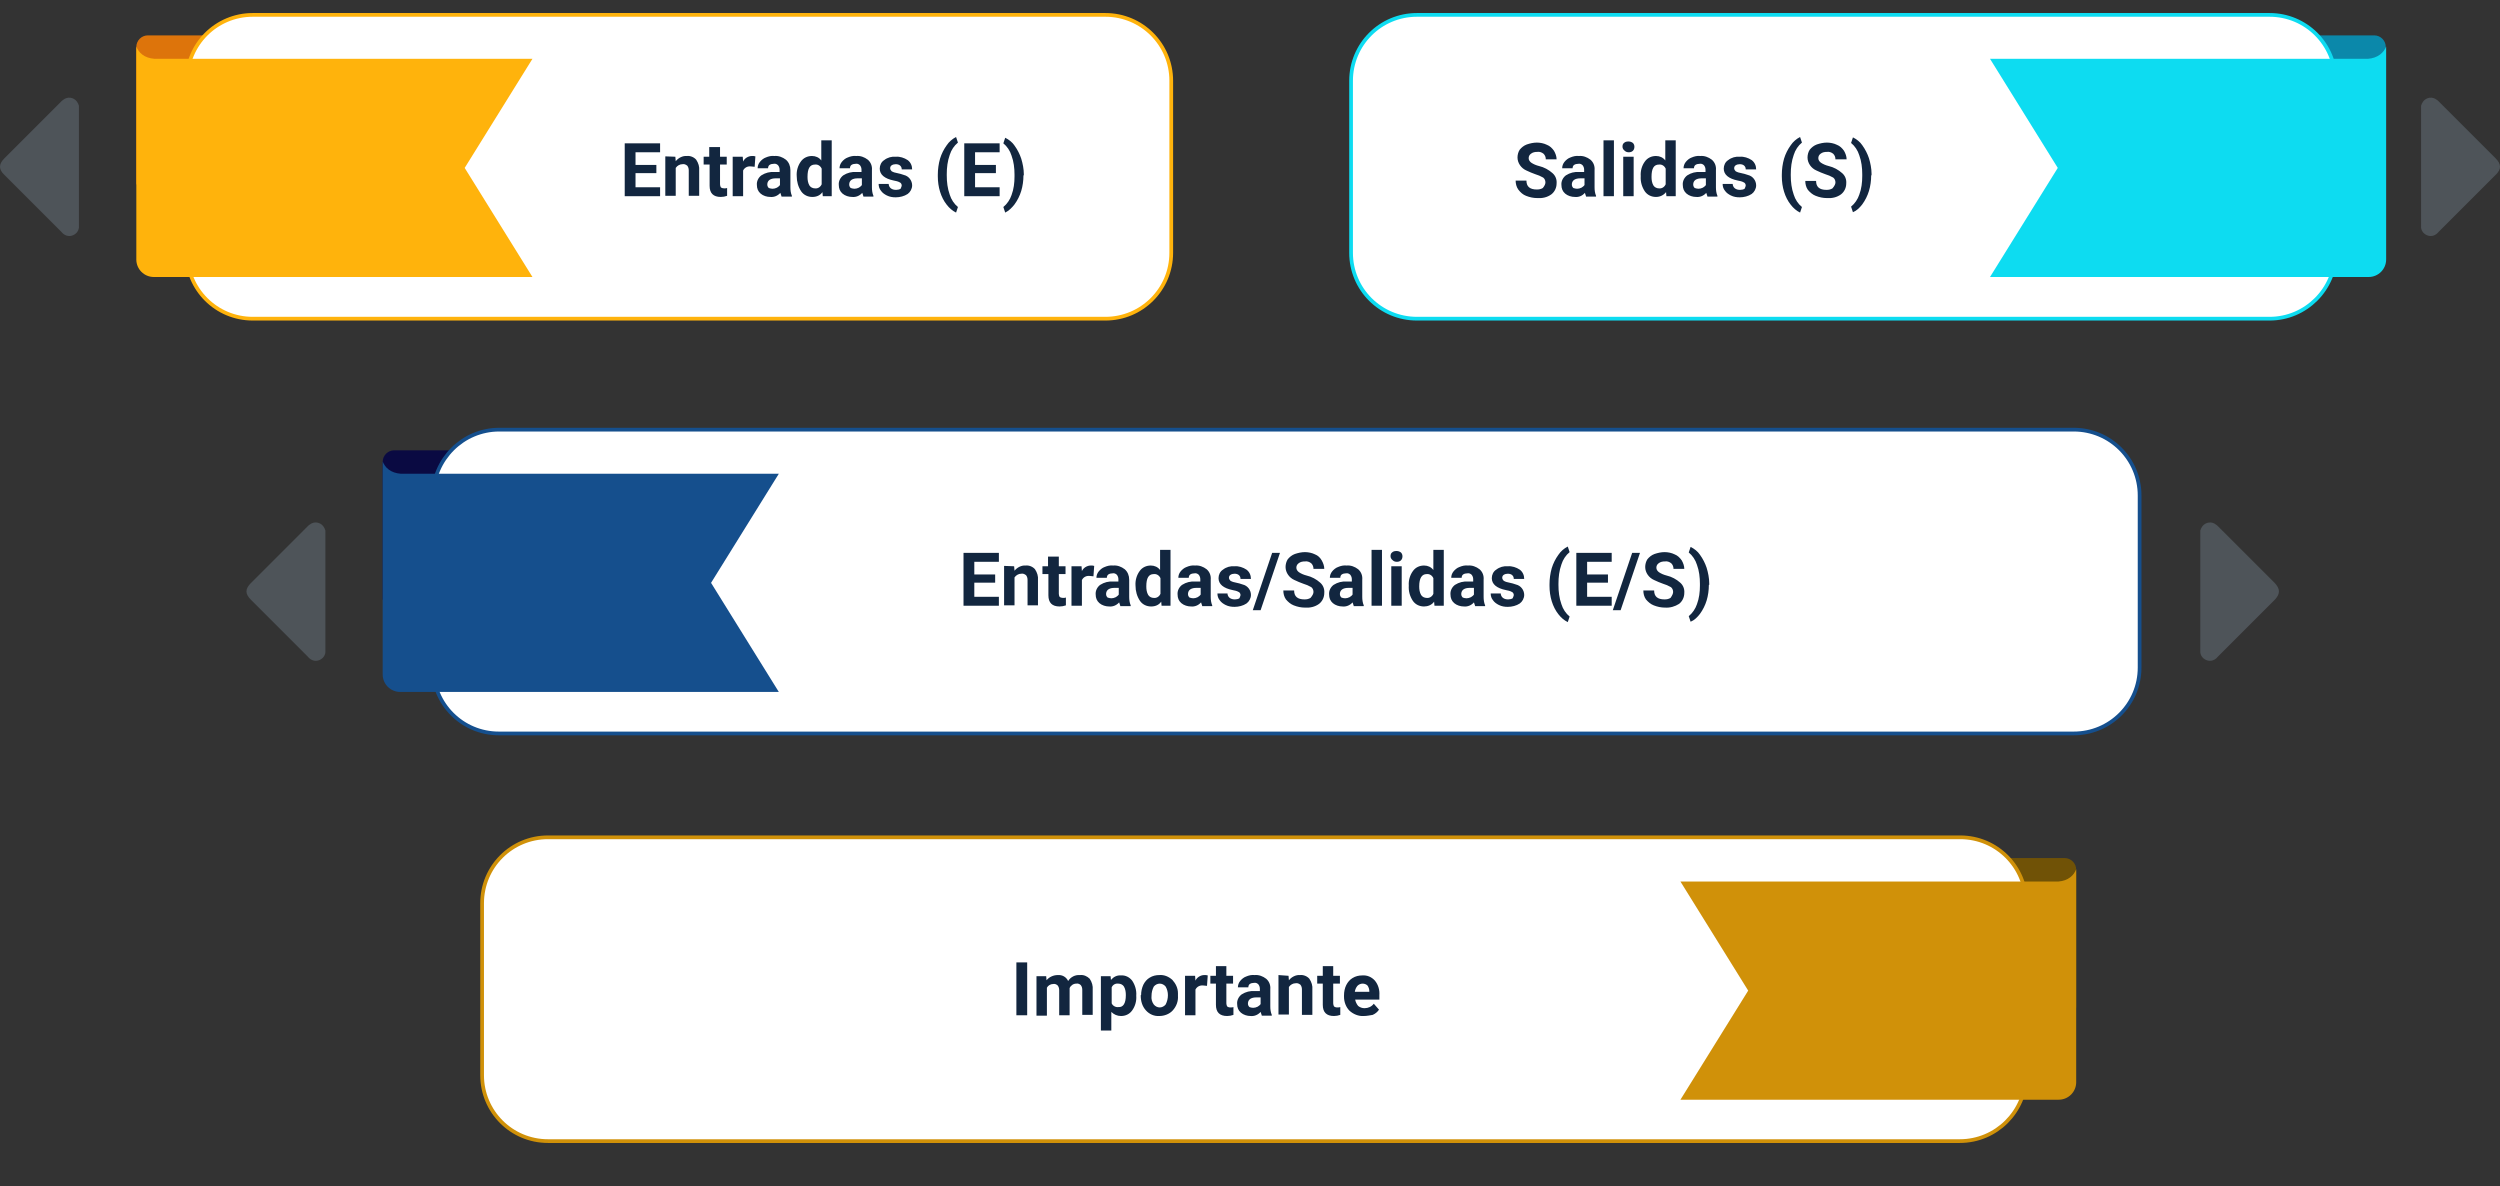 <?xml version="1.0" encoding="utf-8"?>
<!-- Generator: Adobe Illustrator 26.1.0, SVG Export Plug-In . SVG Version: 6.00 Build 0)  -->
<svg version="1.1" id="Capa_1" xmlns="http://www.w3.org/2000/svg" xmlns:xlink="http://www.w3.org/1999/xlink" x="0px" y="0px"
	 viewBox="0 0 671.5 318.6" style="enable-background:new 0 0 671.5 318.6;" xml:space="preserve">
<rect x="0" y="0" width="671.5" height="318.6" fill="#333333" stroke="none"/>
<style type="text/css">
	.st0{fill:#DD740B;}
	.st1{fill:#FFFFFF;stroke:#FFB30C;stroke-miterlimit:10;}
	.st2{fill:#FFB30C;}
	.st3{fill:#0A0A42;}
	.st4{fill:#FFFFFF;stroke:#154F8D;stroke-miterlimit:10;}
	.st5{fill:#154F8D;}
	.st6{fill:#705206;}
	.st7{fill:#FFFFFF;stroke:#D09109;stroke-miterlimit:10;}
	.st8{fill:#D09109;}
	.st9{fill:#0B88AA;}
	.st10{fill:#FFFFFF;stroke:#0DDCF1;stroke-miterlimit:10;}
	.st11{fill:#0DDCF1;}
	.st12{opacity:0.4;fill-rule:evenodd;clip-rule:evenodd;fill:#768691;enable-background:new    ;}
	.st13{fill:#12263F;}
</style>
<g id="Grupo_131831" transform="translate(-464 -8819)">
	<g id="Grupo_130794" transform="translate(500.616 8823)">
		<path id="Trazado_190815" class="st0" d="M0,45.7V8.6c0-1.7,1.4-3.1,3.1-3.1c0,0,0.1,0,0.1,0l0,0h65.9l-11.8,19l11.8,19H3.2
			C1.8,43.6,0.5,44.4,0,45.7z"/>
		<g transform="matrix(1, 0, 0, 1, -36.62, -4)">
			<path id="Rectángulo_293819-2" class="st1" d="M67.9,4h229c9.8,0,17.7,7.9,17.7,17.7c0,0,0,0,0,0v46.2c0,9.8-7.9,17.7-17.7,17.7
				c0,0,0,0,0,0h-229c-9.8,0-17.7-7.9-17.7-17.7c0,0,0,0,0,0V21.7C50.2,11.9,58.1,4,67.9,4C67.9,4,67.9,4,67.9,4z"/>
		</g>
		<path id="Trazado_190816" class="st2" d="M0,8.5v57.2c0,2.6,2.1,4.7,4.7,4.7c0.1,0,0.1,0,0.2,0v0h101.5L88.2,41.1l18.2-29.3H4.9
			C2.1,11.6,0.6,10.1,0,8.5z"/>
	</g>
	<g id="Grupo_130795" transform="translate(566.789 8934.453)">
		<path id="Trazado_190817" class="st3" d="M0,45.7V8.6c0-1.7,1.4-3.1,3.1-3.1c0,0,0.1,0,0.1,0l0,0h65.9l-11.8,19l11.8,19H3.2
			C1.8,43.6,0.5,44.4,0,45.7z"/>
		<g transform="matrix(1, 0, 0, 1, -102.79, -115.45)">
			<path id="Rectángulo_293820-2" class="st4" d="M134.1,115.4H557c9.8,0,17.7,7.9,17.7,17.7c0,0,0,0,0,0v46.2
				c0,9.8-7.9,17.7-17.7,17.7l0,0h-423c-9.8,0-17.7-7.9-17.7-17.7c0,0,0,0,0,0v-46.2C116.4,123.4,124.3,115.4,134.1,115.4z"/>
		</g>
		<path id="Trazado_190818" class="st5" d="M0,8.5v57.2c0,2.6,2.1,4.7,4.7,4.7c0.1,0,0.1,0,0.2,0v0h101.5L88.2,41.1l18.2-29.3H4.9
			C2.1,11.6,0.6,10.1,0,8.5z"/>
	</g>
	<g id="Grupo_130796" transform="translate(593.465 9043.981)">
		<path id="Trazado_190819" class="st6" d="M428.2,45.7V8.6c0-1.7-1.4-3.1-3.1-3.1c0,0-0.1,0-0.1,0l0,0h-65.9l11.8,19l-11.8,19H425
			C426.4,43.6,427.7,44.4,428.2,45.7z"/>
		<g transform="matrix(1, 0, 0, 1, -129.47, -224.98)">
			<path id="Rectángulo_293821-2" class="st7" d="M526.4,306.5H147.2c-9.8,0-17.7-7.9-17.7-17.7c0,0,0,0,0,0v-46.2
				c0-9.8,7.9-17.7,17.7-17.7l0,0h379.3c9.8,0,17.7,7.9,17.7,17.7c0,0,0,0,0,0v46.2C544.1,298.6,536.2,306.5,526.4,306.5z"/>
		</g>
		<path id="Trazado_190820" class="st8" d="M428.2,8.5v57.2c0,2.6-2.1,4.7-4.7,4.7c-0.1,0-0.1,0-0.2,0v0H321.9l18.2-29.3l-18.2-29.3
			h101.5C426.1,11.6,427.6,10.1,428.2,8.5z"/>
	</g>
	<g id="Grupo_130797" transform="translate(826.917 8823)">
		<path id="Trazado_190821" class="st9" d="M277.9,45.7V8.6c0-1.7-1.4-3.1-3.1-3.1c0,0-0.1,0-0.1,0l0,0h-65.9l11.8,19l-11.8,19h65.9
			C276.2,43.6,277.4,44.4,277.9,45.7z"/>
		<g transform="matrix(1, 0, 0, 1, -362.92, -4)">
			<path id="Rectángulo_293822-2" class="st10" d="M609.6,85.6h-229c-9.8,0-17.7-7.9-17.7-17.7c0,0,0,0,0,0V21.7
				c0-9.8,7.9-17.7,17.7-17.7c0,0,0,0,0,0h229c9.8,0,17.7,7.9,17.7,17.7c0,0,0,0,0,0v46.2C627.3,77.6,619.4,85.6,609.6,85.6
				C609.6,85.6,609.6,85.6,609.6,85.6z"/>
		</g>
		<path id="Trazado_190822" class="st11" d="M278,8.5v57.2c0,2.6-2.1,4.7-4.7,4.7c0,0,0,0,0,0c-0.1,0-0.1,0-0.2,0v0H171.6l18.2-29.3
			l-18.2-29.3h101.5C275.8,11.6,277.4,10.1,278,8.5z"/>
	</g>
	<path id="Trazado_190823" class="st12" d="M1134.3,8861.5l-15.2-15.2c-0.2-0.2-0.4-0.4-0.6-0.5c-1.1-0.9-2.7-0.7-3.6,0.4
		c-0.3,0.4-0.5,0.8-0.6,1.2c0,0.1,0,0.2,0,0.4l0,0v32.3l0,0c0.1,1.1,0.9,1.9,1.9,2.2c1,0.3,2.1-0.1,2.8-1
		c5.1-5.1,10.2-10.2,15.3-15.3C1135.9,8864.5,1135.9,8863.1,1134.3,8861.5z"/>
	<path id="Trazado_190824" class="st12" d="M465.2,8861.5c5.1-5.1,10.1-10.1,15.2-15.2c0.2-0.2,0.4-0.4,0.6-0.5
		c1.1-0.9,2.7-0.7,3.6,0.4c0.3,0.4,0.5,0.8,0.6,1.2c0,0.1,0,0.2,0,0.4l0,0v32.3l0,0c-0.1,1.1-0.9,1.9-1.9,2.2c-1,0.3-2.1-0.1-2.8-1
		c-5.1-5.1-10.2-10.2-15.3-15.3C463.6,8864.5,463.6,8863.1,465.2,8861.5z"/>
	<path id="Trazado_190825" class="st12" d="M1075,8975.6l-15.2-15.2c-0.2-0.2-0.4-0.4-0.6-0.5c-1.1-0.9-2.7-0.7-3.6,0.4
		c-0.3,0.4-0.5,0.8-0.6,1.2c0,0.1,0,0.2,0,0.4l0,0v32.3l0,0c0.1,1.1,0.9,1.9,1.9,2.2c1,0.3,2.1-0.1,2.8-1
		c5.1-5.1,10.2-10.2,15.3-15.3C1076.5,8978.5,1076.5,8977.2,1075,8975.6z"/>
	<path id="Trazado_190826" class="st12" d="M531.4,8975.6c5-5,10.1-10.1,15.2-15.2c0.2-0.2,0.4-0.4,0.6-0.5c1.1-0.9,2.7-0.7,3.6,0.4
		c0.3,0.4,0.5,0.8,0.6,1.2c0,0.1,0,0.2,0,0.4l0,0v32.3l0,0c-0.1,1.1-0.9,1.9-1.9,2.2c-1,0.3-2.1-0.1-2.8-1
		c-5.1-5.1-10.2-10.2-15.3-15.3C529.8,8978.5,529.8,8977.2,531.4,8975.6z"/>
	<path id="Trazado_191592" class="st13" d="M640.3,8865.5h-5.6v3.8h6.6v2.4h-9.5v-14.2h9.5v2.4h-6.6v3.4h5.6V8865.5z M645.4,8861.1
		l0.1,1.2c0.7-0.9,1.9-1.5,3-1.4c0.9-0.1,1.9,0.3,2.5,1c0.6,0.9,0.9,1.9,0.8,2.9v6.8H649v-6.8c0-0.5-0.1-0.9-0.4-1.3
		c-0.4-0.3-0.8-0.5-1.3-0.4c-0.7,0-1.4,0.4-1.8,1v7.5h-2.8v-10.6L645.4,8861.1z M657.4,8858.5v2.6h1.8v2.1h-1.8v5.3
		c0,0.3,0.1,0.6,0.2,0.8c0.2,0.2,0.6,0.3,0.9,0.3c0.3,0,0.6,0,0.8-0.1v2.1c-0.6,0.2-1.1,0.3-1.7,0.3c-2,0-3-1-3-3v-5.7H653v-2.1h1.5
		v-2.6L657.4,8858.5z M666.7,8863.8c-0.3,0-0.7-0.1-1-0.1c-0.9-0.1-1.7,0.3-2.1,1.1v6.9h-2.8v-10.6h2.7l0.1,1.3
		c0.4-0.9,1.4-1.5,2.4-1.5c0.3,0,0.6,0,0.9,0.1L666.7,8863.8z M673.9,8871.7c-0.1-0.3-0.2-0.6-0.3-0.9c-0.7,0.8-1.7,1.2-2.7,1.1
		c-0.9,0-1.9-0.3-2.6-0.9c-0.7-0.6-1-1.4-1-2.3c-0.1-1,0.4-2,1.2-2.6c1.1-0.7,2.3-1,3.6-0.9h1.3v-0.6c0-0.4-0.1-0.8-0.4-1.2
		c-0.3-0.3-0.7-0.5-1.2-0.4c-0.4,0-0.8,0.1-1.1,0.3c-0.3,0.2-0.4,0.6-0.4,0.9h-2.8c0-0.6,0.2-1.2,0.6-1.7c0.4-0.5,1-1,1.6-1.2
		c0.7-0.3,1.5-0.5,2.3-0.4c1.1-0.1,2.2,0.3,3.1,1c0.8,0.7,1.2,1.7,1.2,2.8v4.6c0,0.8,0.1,1.6,0.4,2.3v0.2H673.9z M671.5,8869.7
		c0.4,0,0.8-0.1,1.2-0.3c0.3-0.2,0.6-0.4,0.8-0.7v-1.8h-1.1c-1.4,0-2.2,0.5-2.3,1.5l0,0.2c0,0.3,0.1,0.6,0.4,0.9
		C670.8,8869.6,671.2,8869.7,671.5,8869.7z M678,8866.3c-0.1-1.4,0.3-2.8,1.1-3.9c0.7-1,1.8-1.5,3-1.5c1,0,1.9,0.4,2.5,1.2v-5.4h2.8
		v15H685l-0.1-1.1c-0.6,0.9-1.6,1.3-2.7,1.3c-1.2,0-2.3-0.5-3-1.5C678.4,8869.2,678,8867.8,678,8866.3L678,8866.3z M680.9,8866.5
		c0,0.8,0.1,1.6,0.5,2.3c0.3,0.5,0.9,0.8,1.5,0.8c0.8,0.1,1.5-0.4,1.8-1.1v-4.2c-0.3-0.7-1-1.2-1.8-1.1
		C681.5,8863.2,680.9,8864.3,680.9,8866.5L680.9,8866.5z M695.9,8871.7c-0.1-0.3-0.2-0.6-0.3-0.9c-0.7,0.8-1.7,1.2-2.7,1.1
		c-0.9,0-1.9-0.3-2.6-0.9c-0.7-0.6-1-1.4-1-2.3c-0.1-1,0.4-2,1.2-2.6c1.1-0.7,2.3-1,3.6-0.9h1.3v-0.6c0-0.4-0.1-0.8-0.4-1.2
		c-0.3-0.3-0.7-0.5-1.2-0.4c-0.4,0-0.8,0.1-1.1,0.3c-0.3,0.2-0.4,0.6-0.4,0.9h-2.8c0-0.6,0.2-1.2,0.6-1.7c0.4-0.5,1-1,1.6-1.2
		c0.7-0.3,1.5-0.5,2.3-0.4c1.1-0.1,2.2,0.3,3.1,1c0.8,0.7,1.2,1.7,1.1,2.8v4.6c0,0.8,0.1,1.6,0.4,2.3v0.2H695.9z M693.5,8869.7
		c0.4,0,0.8-0.1,1.2-0.3c0.3-0.2,0.6-0.4,0.8-0.7v-1.8h-1.1c-1.4,0-2.2,0.5-2.3,1.5l0,0.2c0,0.3,0.1,0.6,0.4,0.9
		C692.8,8869.6,693.2,8869.7,693.5,8869.7z M706.2,8868.8c0-0.3-0.2-0.7-0.5-0.8c-0.5-0.3-1.1-0.4-1.6-0.5c-2.5-0.5-3.8-1.6-3.8-3.2
		c0-0.9,0.4-1.8,1.2-2.3c0.9-0.7,2-1,3.1-0.9c1.1-0.1,2.3,0.3,3.2,0.9c0.8,0.6,1.2,1.5,1.2,2.5h-2.8c0-0.4-0.1-0.7-0.4-1
		c-0.3-0.3-0.8-0.4-1.2-0.4c-0.4,0-0.8,0.1-1.1,0.3c-0.3,0.2-0.4,0.5-0.4,0.8c0,0.3,0.2,0.6,0.4,0.8c0.5,0.3,1,0.4,1.5,0.5
		c0.6,0.1,1.2,0.3,1.8,0.5c1.3,0.3,2.2,1.5,2.2,2.8c0,0.9-0.5,1.8-1.2,2.3c-0.9,0.6-2.1,0.9-3.2,0.9c-0.8,0-1.6-0.1-2.4-0.5
		c-0.6-0.3-1.2-0.7-1.6-1.3c-0.4-0.5-0.6-1.1-0.6-1.8h2.7c0,0.4,0.2,0.9,0.6,1.2c0.4,0.3,0.9,0.4,1.4,0.4c0.4,0,0.9-0.1,1.2-0.3
		C706,8869.4,706.2,8869.1,706.2,8868.8z M715.9,8865.9c0-1.4,0.2-2.9,0.6-4.3c0.4-1.3,1-2.5,1.8-3.6c0.6-0.9,1.5-1.7,2.5-2.2
		l0.5,1.5c-1,0.8-1.8,2-2.2,3.3c-0.6,1.7-0.8,3.4-0.8,5.2v0.3c0,1.8,0.2,3.5,0.8,5.2c0.4,1.3,1.2,2.5,2.2,3.3l-0.5,1.5
		c-1-0.5-1.8-1.2-2.5-2.1c-0.8-1-1.4-2.2-1.8-3.5c-0.4-1.3-0.6-2.7-0.6-4.1V8865.9z M731.5,8865.5h-5.6v3.8h6.6v2.4h-9.5v-14.2h9.5
		v2.4h-6.6v3.4h5.6V8865.5z M738.9,8866.1c0,1.4-0.2,2.9-0.6,4.2c-0.4,1.3-1,2.5-1.8,3.6c-0.7,0.9-1.5,1.7-2.5,2.2l-0.5-1.5
		c1-0.8,1.8-2,2.2-3.2c0.6-1.6,0.8-3.3,0.8-5v-0.5c0-1.7-0.2-3.5-0.8-5.1c-0.4-1.3-1.2-2.5-2.2-3.3l0.5-1.5c1,0.5,1.9,1.2,2.5,2.1
		c0.8,1.1,1.4,2.3,1.8,3.5c0.4,1.3,0.7,2.8,0.7,4.2V8866.1z"/>
	<path id="Trazado_191593" class="st13" d="M731.3,8975.5h-5.6v3.8h6.6v2.4h-9.5v-14.2h9.5v2.4h-6.6v3.4h5.6V8975.5z M736.4,8971.1
		l0.1,1.2c0.7-0.9,1.9-1.5,3-1.4c0.9-0.1,1.9,0.3,2.5,1c0.6,0.9,0.9,1.9,0.8,2.9v6.8H740v-6.8c0-0.5-0.1-0.9-0.4-1.3
		c-0.4-0.3-0.8-0.5-1.3-0.4c-0.7,0-1.4,0.4-1.8,1v7.5h-2.8v-10.6L736.4,8971.1z M748.4,8968.5v2.6h1.8v2.1h-1.8v5.3
		c0,0.3,0.1,0.6,0.2,0.8c0.2,0.2,0.6,0.3,0.9,0.3c0.3,0,0.6,0,0.8-0.1v2.1c-0.6,0.2-1.1,0.3-1.7,0.3c-2,0-3-1-3-3v-5.7H744v-2.1h1.5
		v-2.6L748.4,8968.5z M757.7,8973.8c-0.3,0-0.7-0.1-1-0.1c-0.9-0.1-1.7,0.3-2.1,1.1v6.9h-2.8v-10.6h2.7l0.1,1.3
		c0.4-0.9,1.4-1.5,2.4-1.5c0.3,0,0.6,0,0.9,0.1L757.7,8973.8z M764.9,8981.7c-0.1-0.3-0.2-0.6-0.3-0.9c-0.7,0.8-1.7,1.2-2.7,1.1
		c-0.9,0-1.9-0.3-2.6-0.9c-0.7-0.6-1-1.4-1-2.3c-0.1-1,0.4-2,1.2-2.6c1.1-0.7,2.3-1,3.6-0.9h1.3v-0.6c0-0.4-0.1-0.8-0.4-1.2
		c-0.3-0.3-0.7-0.5-1.2-0.4c-0.4,0-0.8,0.1-1.1,0.3c-0.3,0.2-0.4,0.6-0.4,0.9h-2.8c0-0.6,0.2-1.2,0.6-1.7c0.4-0.5,1-1,1.6-1.2
		c0.7-0.3,1.5-0.5,2.3-0.4c1.1-0.1,2.2,0.3,3.1,1c0.8,0.7,1.2,1.7,1.2,2.8v4.6c0,0.8,0.1,1.6,0.4,2.3v0.2H764.9z M762.5,8979.7
		c0.4,0,0.8-0.1,1.2-0.3c0.3-0.2,0.6-0.4,0.8-0.7v-1.8h-1.1c-1.4,0-2.2,0.5-2.3,1.5l0,0.2c0,0.3,0.1,0.6,0.4,0.9
		C761.8,8979.6,762.2,8979.7,762.5,8979.7z M769,8976.3c-0.1-1.4,0.3-2.8,1.1-3.9c0.7-1,1.8-1.5,3-1.5c1,0,1.9,0.4,2.5,1.2v-5.4h2.8
		v15H776l-0.1-1.1c-0.6,0.9-1.6,1.3-2.7,1.3c-1.2,0-2.3-0.5-3-1.5C769.4,8979.2,769,8977.8,769,8976.3L769,8976.3z M771.9,8976.5
		c0,0.8,0.1,1.6,0.5,2.3c0.3,0.5,0.9,0.8,1.5,0.8c0.8,0.1,1.5-0.4,1.8-1.1v-4.2c-0.3-0.7-1-1.2-1.8-1.1
		C772.5,8973.2,771.9,8974.3,771.9,8976.5L771.9,8976.5z M786.9,8981.7c-0.1-0.3-0.2-0.6-0.3-0.9c-0.7,0.8-1.7,1.2-2.7,1.1
		c-0.9,0-1.9-0.3-2.6-0.9c-0.7-0.6-1-1.4-1-2.3c-0.1-1,0.4-2,1.2-2.6c1.1-0.7,2.3-1,3.6-0.9h1.3v-0.6c0-0.4-0.1-0.8-0.4-1.2
		c-0.3-0.3-0.7-0.5-1.2-0.4c-0.4,0-0.8,0.1-1.1,0.3c-0.3,0.2-0.4,0.6-0.4,0.9h-2.8c0-0.6,0.2-1.2,0.6-1.7c0.4-0.5,1-1,1.6-1.2
		c0.7-0.3,1.5-0.5,2.3-0.4c1.1-0.1,2.2,0.3,3.1,1c0.8,0.7,1.2,1.7,1.1,2.8v4.6c0,0.8,0.1,1.6,0.4,2.3v0.2H786.9z M784.5,8979.7
		c0.4,0,0.8-0.1,1.2-0.3c0.3-0.2,0.6-0.4,0.8-0.7v-1.8h-1.1c-1.4,0-2.2,0.5-2.3,1.5l0,0.2c0,0.3,0.1,0.6,0.4,0.9
		C783.8,8979.6,784.2,8979.7,784.5,8979.7z M797.2,8978.8c0-0.3-0.2-0.7-0.5-0.8c-0.5-0.3-1.1-0.4-1.6-0.5c-2.5-0.5-3.8-1.6-3.8-3.2
		c0-0.9,0.4-1.8,1.2-2.3c0.9-0.7,2-1,3.1-0.9c1.1-0.1,2.3,0.3,3.2,0.9c0.8,0.6,1.2,1.5,1.2,2.5h-2.8c0-0.4-0.1-0.7-0.4-1
		c-0.3-0.3-0.8-0.4-1.2-0.4c-0.4,0-0.8,0.1-1.1,0.3c-0.3,0.2-0.4,0.5-0.4,0.8c0,0.3,0.2,0.6,0.4,0.8c0.5,0.3,1,0.4,1.5,0.5
		c0.6,0.1,1.2,0.3,1.8,0.5c1.3,0.3,2.2,1.5,2.2,2.8c0,0.9-0.5,1.8-1.2,2.3c-0.9,0.6-2.1,0.9-3.2,0.9c-0.8,0-1.6-0.1-2.4-0.5
		c-0.6-0.3-1.2-0.7-1.6-1.3c-0.4-0.5-0.6-1.1-0.6-1.8h2.7c0,0.4,0.2,0.9,0.6,1.2c0.4,0.3,0.9,0.4,1.4,0.4c0.4,0,0.9-0.1,1.2-0.3
		C797,8979.4,797.2,8979.1,797.2,8978.8z M802.6,8982.9h-2.1l5.2-15.4h2.1L802.6,8982.9z M816.8,8978c0-0.5-0.2-1-0.6-1.3
		c-0.7-0.4-1.4-0.7-2.1-0.9c-0.8-0.3-1.6-0.6-2.4-1c-1.4-0.6-2.4-2-2.4-3.5c0-0.7,0.2-1.5,0.6-2.1c0.5-0.6,1.1-1.1,1.9-1.4
		c0.9-0.3,1.8-0.5,2.7-0.5c0.9,0,1.9,0.2,2.7,0.6c0.8,0.3,1.4,0.9,1.8,1.6c0.4,0.7,0.7,1.5,0.7,2.3h-2.9c0-0.6-0.2-1.1-0.6-1.5
		c-0.5-0.4-1.1-0.6-1.7-0.5c-0.6,0-1.2,0.1-1.7,0.5c-0.4,0.3-0.6,0.7-0.6,1.2c0,0.5,0.3,0.9,0.7,1.2c0.6,0.4,1.3,0.7,2.1,0.9
		c1.3,0.3,2.6,1,3.6,1.9c0.8,0.7,1.2,1.7,1.1,2.8c0,1.1-0.5,2.2-1.4,2.9c-1.1,0.8-2.4,1.1-3.8,1c-1,0-2-0.2-3-0.6
		c-0.8-0.3-1.5-0.9-2.1-1.6c-0.5-0.7-0.7-1.6-0.7-2.4h2.9c0,1.6,0.9,2.4,2.8,2.4c0.6,0,1.1-0.1,1.6-0.4
		C816.6,8978.9,816.8,8978.4,816.8,8978z M827.6,8981.7c-0.1-0.3-0.2-0.6-0.3-0.9c-0.7,0.8-1.7,1.2-2.7,1.1c-0.9,0-1.9-0.3-2.6-0.9
		c-0.7-0.6-1-1.4-1-2.3c-0.1-1,0.4-2,1.2-2.6c1.1-0.7,2.3-1,3.6-0.9h1.3v-0.6c0-0.4-0.1-0.8-0.4-1.2c-0.3-0.3-0.7-0.5-1.2-0.4
		c-0.4,0-0.8,0.1-1.1,0.3c-0.3,0.2-0.4,0.6-0.4,0.9h-2.8c0-0.6,0.2-1.2,0.6-1.7c0.4-0.5,1-1,1.6-1.2c0.7-0.3,1.5-0.5,2.3-0.4
		c1.1-0.1,2.2,0.3,3.1,1c0.8,0.7,1.2,1.7,1.1,2.8v4.6c0,0.8,0.1,1.6,0.4,2.3v0.2H827.6z M825.3,8979.7c0.4,0,0.8-0.1,1.2-0.3
		c0.3-0.2,0.6-0.4,0.8-0.7v-1.8h-1.1c-1.4,0-2.2,0.5-2.3,1.5l0,0.2c0,0.3,0.1,0.6,0.4,0.9C824.6,8979.6,824.9,8979.7,825.3,8979.7z
		 M835.2,8981.7h-2.8v-15h2.8V8981.7z M840.5,8981.7h-2.8v-10.6h2.8L840.5,8981.7z M837.5,8968.4c0-0.4,0.1-0.8,0.4-1
		c0.3-0.3,0.7-0.4,1.2-0.4c0.4,0,0.8,0.1,1.2,0.4c0.3,0.3,0.4,0.7,0.4,1c0,0.4-0.1,0.8-0.4,1.1c-0.3,0.3-0.7,0.4-1.1,0.4
		c-0.4,0-0.8-0.1-1.1-0.4C837.7,8969.2,837.5,8968.8,837.5,8968.4L837.5,8968.4z M842.4,8976.3c-0.1-1.4,0.3-2.8,1.1-3.9
		c0.7-1,1.8-1.5,3-1.5c1,0,1.9,0.4,2.5,1.2v-5.4h2.8v15h-2.5l-0.1-1.1c-0.6,0.9-1.7,1.3-2.7,1.3c-1.2,0-2.3-0.5-3-1.5
		C842.7,8979.2,842.3,8977.8,842.4,8976.3L842.4,8976.3z M845.2,8976.5c0,0.8,0.1,1.6,0.5,2.3c0.3,0.5,0.9,0.8,1.5,0.8
		c0.8,0.1,1.5-0.4,1.8-1.1v-4.2c-0.3-0.7-1-1.2-1.8-1.1C845.9,8973.2,845.2,8974.3,845.2,8976.5L845.2,8976.5z M860.2,8981.7
		c-0.1-0.3-0.2-0.6-0.3-0.9c-0.7,0.8-1.7,1.2-2.7,1.1c-0.9,0-1.9-0.3-2.6-0.9c-0.7-0.6-1-1.4-1-2.3c-0.1-1,0.4-2,1.2-2.6
		c1.1-0.7,2.3-1,3.6-0.9h1.3v-0.6c0-0.4-0.1-0.8-0.4-1.2c-0.3-0.3-0.7-0.5-1.2-0.4c-0.4,0-0.8,0.1-1.1,0.3c-0.3,0.2-0.4,0.6-0.4,0.9
		h-2.8c0-0.6,0.2-1.2,0.6-1.7c0.4-0.5,1-1,1.6-1.2c0.7-0.3,1.5-0.5,2.3-0.4c1.1-0.1,2.2,0.3,3.1,1c0.8,0.7,1.2,1.7,1.1,2.8v4.6
		c0,0.8,0.1,1.6,0.4,2.3v0.2H860.2z M857.9,8979.7c0.4,0,0.8-0.1,1.2-0.3c0.3-0.2,0.6-0.4,0.8-0.7v-1.8h-1.1c-1.4,0-2.2,0.5-2.3,1.5
		l0,0.2c0,0.3,0.1,0.6,0.4,0.9C857.2,8979.6,857.5,8979.7,857.9,8979.7z M870.6,8978.8c0-0.3-0.2-0.7-0.5-0.8
		c-0.5-0.3-1.1-0.4-1.6-0.5c-2.5-0.5-3.8-1.6-3.8-3.2c0-0.9,0.4-1.8,1.2-2.3c0.9-0.7,2-1,3.1-0.9c1.1-0.1,2.3,0.3,3.2,0.9
		c0.8,0.6,1.2,1.5,1.2,2.5h-2.8c0-0.4-0.1-0.7-0.4-1c-0.3-0.3-0.8-0.4-1.2-0.4c-0.4,0-0.8,0.1-1.1,0.3c-0.3,0.2-0.4,0.5-0.4,0.8
		c0,0.3,0.2,0.6,0.4,0.8c0.5,0.3,1,0.4,1.5,0.5c0.6,0.1,1.2,0.3,1.8,0.5c1.3,0.3,2.2,1.5,2.2,2.8c0,0.9-0.5,1.8-1.2,2.3
		c-0.9,0.6-2.1,0.9-3.2,0.9c-0.8,0-1.6-0.1-2.4-0.5c-0.6-0.3-1.2-0.7-1.6-1.3c-0.4-0.5-0.6-1.1-0.6-1.8h2.7c0,0.4,0.2,0.9,0.6,1.2
		c0.4,0.3,0.9,0.4,1.4,0.4c0.4,0,0.9-0.1,1.2-0.3C870.4,8979.4,870.6,8979.1,870.6,8978.8z M880.2,8975.9c0-1.4,0.2-2.9,0.6-4.3
		c0.4-1.3,1-2.5,1.8-3.6c0.6-0.9,1.5-1.7,2.5-2.2l0.5,1.5c-1,0.8-1.8,2-2.2,3.3c-0.6,1.7-0.8,3.4-0.8,5.2v0.3c0,1.8,0.2,3.5,0.8,5.2
		c0.4,1.3,1.2,2.5,2.2,3.3l-0.5,1.5c-1-0.5-1.8-1.2-2.5-2.1c-0.8-1-1.4-2.2-1.8-3.5c-0.4-1.3-0.6-2.7-0.6-4.1L880.2,8975.9z
		 M895.9,8975.5h-5.6v3.8h6.6v2.4h-9.5v-14.2h9.5v2.4h-6.6v3.4h5.6V8975.5z M899.3,8982.9h-2.1l5.2-15.4h2.1L899.3,8982.9z
		 M913.4,8978c0-0.5-0.2-1-0.6-1.3c-0.7-0.4-1.4-0.7-2.1-0.9c-0.8-0.3-1.6-0.6-2.4-1c-1.4-0.6-2.4-2-2.4-3.5c0-0.7,0.2-1.5,0.6-2.1
		c0.5-0.6,1.1-1.1,1.9-1.4c0.9-0.3,1.8-0.5,2.7-0.5c0.9,0,1.9,0.2,2.7,0.6c0.8,0.3,1.4,0.9,1.9,1.6c0.4,0.7,0.7,1.5,0.7,2.3h-2.9
		c0-0.6-0.2-1.1-0.6-1.5c-0.5-0.4-1.1-0.6-1.7-0.5c-0.6,0-1.2,0.1-1.7,0.5c-0.4,0.3-0.6,0.7-0.6,1.2c0,0.5,0.3,0.9,0.7,1.2
		c0.6,0.4,1.3,0.7,2.1,0.9c1.3,0.3,2.6,1,3.6,1.9c0.8,0.7,1.2,1.7,1.1,2.8c0,1.1-0.5,2.2-1.4,2.9c-1.1,0.7-2.4,1.1-3.8,1
		c-1,0-2-0.2-3-0.6c-0.8-0.3-1.5-0.9-2.1-1.6c-0.5-0.7-0.7-1.6-0.7-2.4h2.9c0,1.6,0.9,2.4,2.8,2.4c0.6,0,1.1-0.1,1.6-0.4
		C913.2,8978.9,913.4,8978.4,913.4,8978z M923,8976.1c0,1.4-0.2,2.9-0.6,4.2c-0.4,1.3-1,2.5-1.8,3.6c-0.7,0.9-1.5,1.7-2.5,2.1
		l-0.5-1.5c1-0.8,1.8-2,2.2-3.2c0.6-1.6,0.8-3.3,0.8-5v-0.5c0-1.7-0.2-3.5-0.8-5.1c-0.4-1.3-1.2-2.5-2.2-3.3l0.5-1.5
		c1,0.5,1.9,1.2,2.5,2.1c0.8,1.1,1.4,2.3,1.8,3.5c0.4,1.3,0.7,2.8,0.7,4.2V8976.1z"/>
	<path id="Trazado_191596" class="st13" d="M879.1,8868c0-0.5-0.2-1-0.6-1.3c-0.7-0.4-1.4-0.7-2.1-0.9c-0.8-0.3-1.6-0.6-2.4-1
		c-1.4-0.6-2.4-2-2.4-3.5c0-0.7,0.2-1.5,0.6-2.1c0.5-0.6,1.1-1.1,1.9-1.4c0.9-0.3,1.8-0.5,2.7-0.5c0.9,0,1.9,0.2,2.7,0.6
		c0.8,0.3,1.4,0.9,1.9,1.6c0.4,0.7,0.7,1.5,0.7,2.3h-2.9c0-0.6-0.2-1.1-0.6-1.5c-0.5-0.4-1.1-0.6-1.7-0.5c-0.6,0-1.2,0.1-1.7,0.5
		c-0.4,0.3-0.6,0.7-0.6,1.2c0,0.5,0.3,0.9,0.7,1.2c0.6,0.4,1.3,0.7,2.1,0.9c1.3,0.3,2.6,1,3.6,1.9c0.8,0.7,1.2,1.7,1.1,2.8
		c0,1.1-0.5,2.2-1.4,2.9c-1.1,0.8-2.4,1.1-3.8,1c-1,0-2-0.2-3-0.6c-0.8-0.3-1.5-0.9-2.1-1.7c-0.5-0.7-0.7-1.6-0.7-2.4h2.9
		c0,1.6,0.9,2.4,2.8,2.4c0.6,0,1.1-0.1,1.6-0.4C878.9,8868.9,879.1,8868.4,879.1,8868z M890,8871.7c-0.1-0.3-0.2-0.6-0.3-0.9
		c-0.7,0.8-1.6,1.2-2.7,1.1c-0.9,0-1.9-0.3-2.6-0.9c-0.7-0.6-1-1.4-1-2.3c-0.1-1,0.4-2,1.2-2.6c1.1-0.7,2.3-1,3.6-0.9h1.3v-0.6
		c0-0.4-0.1-0.8-0.4-1.2c-0.3-0.3-0.7-0.5-1.2-0.4c-0.4,0-0.8,0.1-1.1,0.3c-0.3,0.2-0.4,0.6-0.4,0.9h-2.8c0-0.6,0.2-1.2,0.6-1.7
		c0.4-0.5,1-1,1.6-1.2c0.7-0.3,1.5-0.5,2.3-0.4c1.1-0.1,2.2,0.3,3.1,1c0.8,0.7,1.2,1.7,1.1,2.8v4.6c0,0.8,0.1,1.6,0.4,2.3v0.2H890z
		 M887.6,8869.7c0.4,0,0.8-0.1,1.2-0.3c0.3-0.2,0.6-0.4,0.8-0.7v-1.8h-1.1c-1.4,0-2.2,0.5-2.3,1.5l0,0.2c0,0.3,0.1,0.6,0.4,0.9
		C886.9,8869.6,887.3,8869.7,887.6,8869.7z M897.5,8871.7h-2.8v-15h2.8V8871.7z M902.8,8871.7H900v-10.6h2.8L902.8,8871.7z
		 M899.8,8858.4c0-0.4,0.1-0.8,0.4-1c0.3-0.3,0.7-0.4,1.2-0.4c0.4,0,0.8,0.1,1.2,0.4c0.3,0.3,0.4,0.7,0.4,1c0,0.4-0.1,0.8-0.4,1.1
		c-0.3,0.3-0.7,0.4-1.1,0.4c-0.4,0-0.8-0.1-1.1-0.4C900,8859.2,899.8,8858.8,899.8,8858.4L899.8,8858.4z M904.7,8866.3
		c-0.1-1.4,0.3-2.8,1.1-3.9c0.7-1,1.8-1.5,3-1.5c1,0,1.9,0.4,2.5,1.2v-5.4h2.8v15h-2.5l-0.1-1.1c-0.6,0.8-1.6,1.3-2.7,1.3
		c-1.2,0-2.3-0.5-3-1.5C905,8869.2,904.6,8867.8,904.7,8866.3L904.7,8866.3z M907.6,8866.5c0,0.8,0.1,1.6,0.5,2.3
		c0.3,0.5,0.9,0.8,1.5,0.8c0.8,0.1,1.5-0.4,1.8-1.1v-4.2c-0.3-0.7-1-1.2-1.8-1.1C908.2,8863.2,907.6,8864.3,907.6,8866.5
		L907.6,8866.5z M922.6,8871.7c-0.1-0.3-0.2-0.6-0.3-0.9c-0.7,0.8-1.7,1.2-2.7,1.1c-0.9,0-1.9-0.3-2.6-0.9c-0.7-0.6-1-1.4-1-2.3
		c-0.1-1,0.4-2,1.2-2.6c1.1-0.7,2.3-1,3.6-0.9h1.3v-0.6c0-0.4-0.1-0.8-0.4-1.2c-0.3-0.3-0.7-0.5-1.2-0.4c-0.4,0-0.8,0.1-1.1,0.3
		c-0.3,0.2-0.4,0.6-0.4,0.9h-2.8c0-0.6,0.2-1.2,0.6-1.7c0.4-0.5,1-1,1.6-1.2c0.7-0.3,1.5-0.5,2.3-0.4c1.1-0.1,2.2,0.3,3.1,1
		c0.8,0.7,1.2,1.7,1.1,2.8v4.6c0,0.8,0.1,1.6,0.4,2.3v0.2H922.6z M920.2,8869.7c0.4,0,0.8-0.1,1.2-0.3c0.3-0.2,0.6-0.4,0.8-0.7v-1.8
		h-1.1c-1.4,0-2.2,0.5-2.3,1.5l0,0.2c0,0.3,0.1,0.6,0.4,0.9C919.5,8869.6,919.9,8869.7,920.2,8869.7z M932.9,8868.8
		c0-0.3-0.2-0.7-0.5-0.8c-0.5-0.3-1.1-0.4-1.6-0.5c-2.5-0.5-3.8-1.6-3.8-3.2c0-0.9,0.4-1.8,1.2-2.3c0.9-0.7,2-1,3.1-0.9
		c1.1-0.1,2.3,0.3,3.2,0.9c0.8,0.6,1.2,1.5,1.2,2.5h-2.8c0-0.4-0.1-0.7-0.4-1c-0.3-0.3-0.8-0.4-1.2-0.4c-0.4,0-0.8,0.1-1.1,0.3
		c-0.3,0.2-0.4,0.5-0.4,0.8c0,0.3,0.2,0.6,0.4,0.8c0.5,0.3,1,0.4,1.5,0.5c0.6,0.1,1.2,0.3,1.8,0.5c1.3,0.3,2.2,1.5,2.2,2.8
		c0,0.9-0.5,1.8-1.2,2.3c-0.9,0.6-2.1,0.9-3.2,0.9c-0.8,0-1.6-0.1-2.4-0.5c-0.6-0.3-1.2-0.7-1.6-1.3c-0.4-0.5-0.6-1.1-0.6-1.8h2.7
		c0,0.4,0.2,0.9,0.6,1.2c0.4,0.3,0.9,0.4,1.4,0.4c0.4,0,0.9-0.1,1.2-0.3C932.7,8869.4,932.9,8869.1,932.9,8868.8z M942.6,8865.9
		c0-1.4,0.2-2.9,0.6-4.3c0.4-1.3,1-2.5,1.8-3.6c0.6-0.9,1.5-1.7,2.5-2.2l0.5,1.5c-1,0.8-1.8,2-2.2,3.3c-0.6,1.7-0.8,3.4-0.8,5.2v0.3
		c0,1.8,0.2,3.5,0.8,5.2c0.4,1.3,1.2,2.5,2.2,3.3l-0.5,1.5c-1-0.5-1.8-1.2-2.5-2.1c-0.8-1-1.4-2.2-1.8-3.5c-0.4-1.3-0.6-2.7-0.6-4.1
		L942.6,8865.9z M957,8868c0-0.5-0.2-1-0.6-1.3c-0.7-0.4-1.4-0.7-2.1-0.9c-0.8-0.3-1.6-0.6-2.4-1c-1.4-0.6-2.4-2-2.4-3.5
		c0-0.7,0.2-1.5,0.6-2.1c0.5-0.6,1.1-1.1,1.9-1.4c0.9-0.3,1.8-0.5,2.7-0.5c0.9,0,1.9,0.2,2.7,0.6c0.8,0.3,1.4,0.9,1.9,1.6
		c0.4,0.7,0.7,1.5,0.7,2.3H957c0-0.6-0.2-1.1-0.6-1.5c-0.5-0.4-1.1-0.6-1.7-0.5c-0.6,0-1.2,0.1-1.7,0.5c-0.4,0.3-0.6,0.7-0.6,1.2
		c0,0.5,0.3,0.9,0.7,1.2c0.6,0.4,1.3,0.7,2.1,0.9c1.3,0.3,2.6,1,3.6,1.9c0.8,0.7,1.2,1.7,1.1,2.8c0,1.1-0.5,2.2-1.4,2.9
		c-1.1,0.8-2.4,1.1-3.8,1c-1,0-2-0.2-3-0.6c-0.8-0.3-1.5-0.9-2.1-1.6c-0.5-0.7-0.7-1.6-0.7-2.4h2.9c0,1.6,0.9,2.4,2.8,2.4
		c0.6,0,1.1-0.1,1.6-0.4C956.8,8868.9,957,8868.4,957,8868z M966.6,8866.1c0,1.4-0.2,2.9-0.6,4.2c-0.4,1.3-1,2.5-1.8,3.6
		c-0.7,0.9-1.5,1.7-2.5,2.1l-0.5-1.5c1-0.8,1.8-2,2.2-3.2c0.6-1.6,0.8-3.3,0.8-5v-0.5c0-1.7-0.2-3.5-0.8-5.1
		c-0.4-1.3-1.2-2.5-2.2-3.3l0.5-1.5c1,0.5,1.9,1.2,2.5,2.1c0.8,1.1,1.4,2.3,1.8,3.5c0.4,1.3,0.7,2.8,0.7,4.2V8866.1z"/>
	<path id="Trazado_191598" class="st13" d="M739.9,9091.7h-2.9v-14.2h2.9V9091.7z M745,9081.1l0.1,1.2c0.7-0.9,1.9-1.4,3-1.4
		c1.2-0.1,2.3,0.5,2.8,1.6c0.7-1.1,1.9-1.7,3.2-1.6c1-0.1,1.9,0.3,2.6,1c0.6,0.9,0.9,1.9,0.8,3v6.7h-2.8v-6.7c0-0.5-0.1-0.9-0.4-1.3
		c-0.3-0.3-0.8-0.5-1.2-0.4c-0.8,0-1.5,0.5-1.8,1.2l0,7.3h-2.8v-6.7c0-0.5-0.1-0.9-0.4-1.3c-0.3-0.3-0.8-0.5-1.2-0.4
		c-0.7,0-1.4,0.4-1.7,1v7.5h-2.8v-10.6H745z M769.2,9086.5c0.1,1.4-0.3,2.8-1.1,3.9c-0.7,1-1.8,1.5-3,1.5c-1,0-1.9-0.4-2.6-1.1v5
		h-2.8v-14.6h2.6l0.1,1c0.7-0.8,1.6-1.3,2.7-1.2c1.2-0.1,2.3,0.5,3,1.4c0.8,1.2,1.2,2.6,1.1,4V9086.5z M766.4,9086.3
		c0-0.8-0.1-1.6-0.5-2.3c-0.3-0.5-0.9-0.8-1.5-0.8c-0.8-0.1-1.5,0.3-1.8,1v4.3c0.3,0.7,1.1,1.1,1.8,1
		C765.7,9089.6,766.4,9088.5,766.4,9086.3z M770.5,9086.3c0-1,0.2-1.9,0.6-2.8c0.4-0.8,1-1.5,1.7-1.9c0.8-0.5,1.7-0.7,2.6-0.7
		c1.3-0.1,2.5,0.4,3.5,1.3c0.9,1,1.5,2.2,1.5,3.6l0,0.7c0.1,1.4-0.4,2.8-1.4,3.9c-0.9,1-2.3,1.5-3.6,1.5c-1.4,0.1-2.7-0.5-3.6-1.5
		c-1-1.1-1.4-2.5-1.4-4V9086.3z M773.3,9086.5c-0.1,0.8,0.1,1.6,0.6,2.3c0.4,0.5,1,0.8,1.6,0.8c0.6,0,1.2-0.3,1.6-0.8
		c0.4-0.8,0.6-1.6,0.6-2.5c0-0.8-0.2-1.6-0.6-2.3c-0.4-0.5-1-0.8-1.6-0.8c-0.6,0-1.2,0.3-1.6,0.8
		C773.5,9084.8,773.3,9085.6,773.3,9086.5z M788.2,9083.8c-0.3,0-0.7-0.1-1-0.1c-0.9-0.1-1.7,0.3-2.1,1.1v6.9h-2.8v-10.6h2.7
		l0.1,1.3c0.4-0.9,1.4-1.5,2.4-1.5c0.3,0,0.6,0,0.9,0.1L788.2,9083.8z M793.4,9078.5v2.6h1.8v2.1h-1.8v5.3c0,0.3,0.1,0.6,0.2,0.8
		c0.2,0.2,0.5,0.3,0.9,0.3c0.3,0,0.6,0,0.8-0.1v2.1c-0.6,0.2-1.1,0.3-1.7,0.3c-2,0-3-1-3-3v-5.7h-1.5v-2.1h1.5v-2.6L793.4,9078.5z
		 M802.9,9091.7c-0.1-0.3-0.2-0.6-0.3-0.9c-0.7,0.8-1.7,1.2-2.7,1.1c-0.9,0-1.9-0.3-2.6-0.9c-0.7-0.6-1-1.4-1-2.3
		c-0.1-1,0.4-2,1.2-2.6c1.1-0.7,2.3-1,3.6-0.9h1.3v-0.6c0-0.4-0.1-0.8-0.4-1.2c-0.3-0.3-0.7-0.5-1.2-0.4c-0.4,0-0.8,0.1-1.1,0.3
		c-0.3,0.2-0.4,0.6-0.4,0.9h-2.8c0-0.6,0.2-1.2,0.6-1.7c0.4-0.5,1-1,1.6-1.2c0.7-0.3,1.5-0.5,2.3-0.4c1.1-0.1,2.2,0.3,3.1,1
		c0.8,0.7,1.2,1.7,1.1,2.8v4.6c0,0.8,0.1,1.6,0.4,2.3v0.2H802.9z M800.6,9089.7c0.4,0,0.8-0.1,1.2-0.3c0.3-0.2,0.6-0.4,0.8-0.7v-1.8
		h-1.1c-1.4,0-2.2,0.5-2.3,1.5l0,0.2c0,0.3,0.1,0.6,0.4,0.9C799.9,9089.6,800.2,9089.7,800.6,9089.7z M810.1,9081.1l0.1,1.2
		c0.7-0.9,1.9-1.5,3-1.4c0.9-0.1,1.9,0.3,2.5,1c0.6,0.9,0.9,1.9,0.8,2.9v6.8h-2.8v-6.8c0-0.5-0.1-0.9-0.4-1.3
		c-0.4-0.3-0.8-0.5-1.3-0.4c-0.7,0-1.4,0.4-1.8,1v7.4h-2.8v-10.6L810.1,9081.1z M822.1,9078.5v2.6h1.8v2.1h-1.8v5.3
		c0,0.3,0.1,0.6,0.2,0.8c0.2,0.2,0.5,0.3,0.9,0.3c0.3,0,0.6,0,0.8-0.1v2.1c-0.6,0.2-1.1,0.3-1.7,0.3c-2,0-3-1-3-3v-5.7h-1.5v-2.1
		h1.5v-2.6L822.1,9078.5z M830.3,9091.9c-1.4,0.1-2.8-0.5-3.8-1.4c-1-1-1.5-2.4-1.5-3.8v-0.3c0-1,0.2-2,0.6-2.8
		c0.4-0.8,1-1.5,1.7-1.9c0.8-0.5,1.7-0.7,2.6-0.7c1.3-0.1,2.5,0.4,3.4,1.4c0.9,1.1,1.3,2.5,1.2,3.9v1.2H828c0.1,0.6,0.4,1.2,0.8,1.7
		c0.5,0.4,1.1,0.6,1.7,0.6c1,0,1.9-0.4,2.5-1.2l1.4,1.6c-0.4,0.6-1,1.1-1.7,1.4C832,9091.7,831.2,9091.9,830.3,9091.9z M830,9083.2
		c-0.5,0-1,0.2-1.4,0.6c-0.4,0.5-0.6,1-0.7,1.6h3.9v-0.2c0-0.5-0.2-1.1-0.5-1.5C831,9083.4,830.5,9083.2,830,9083.2L830,9083.2z"/>
</g>
</svg>
